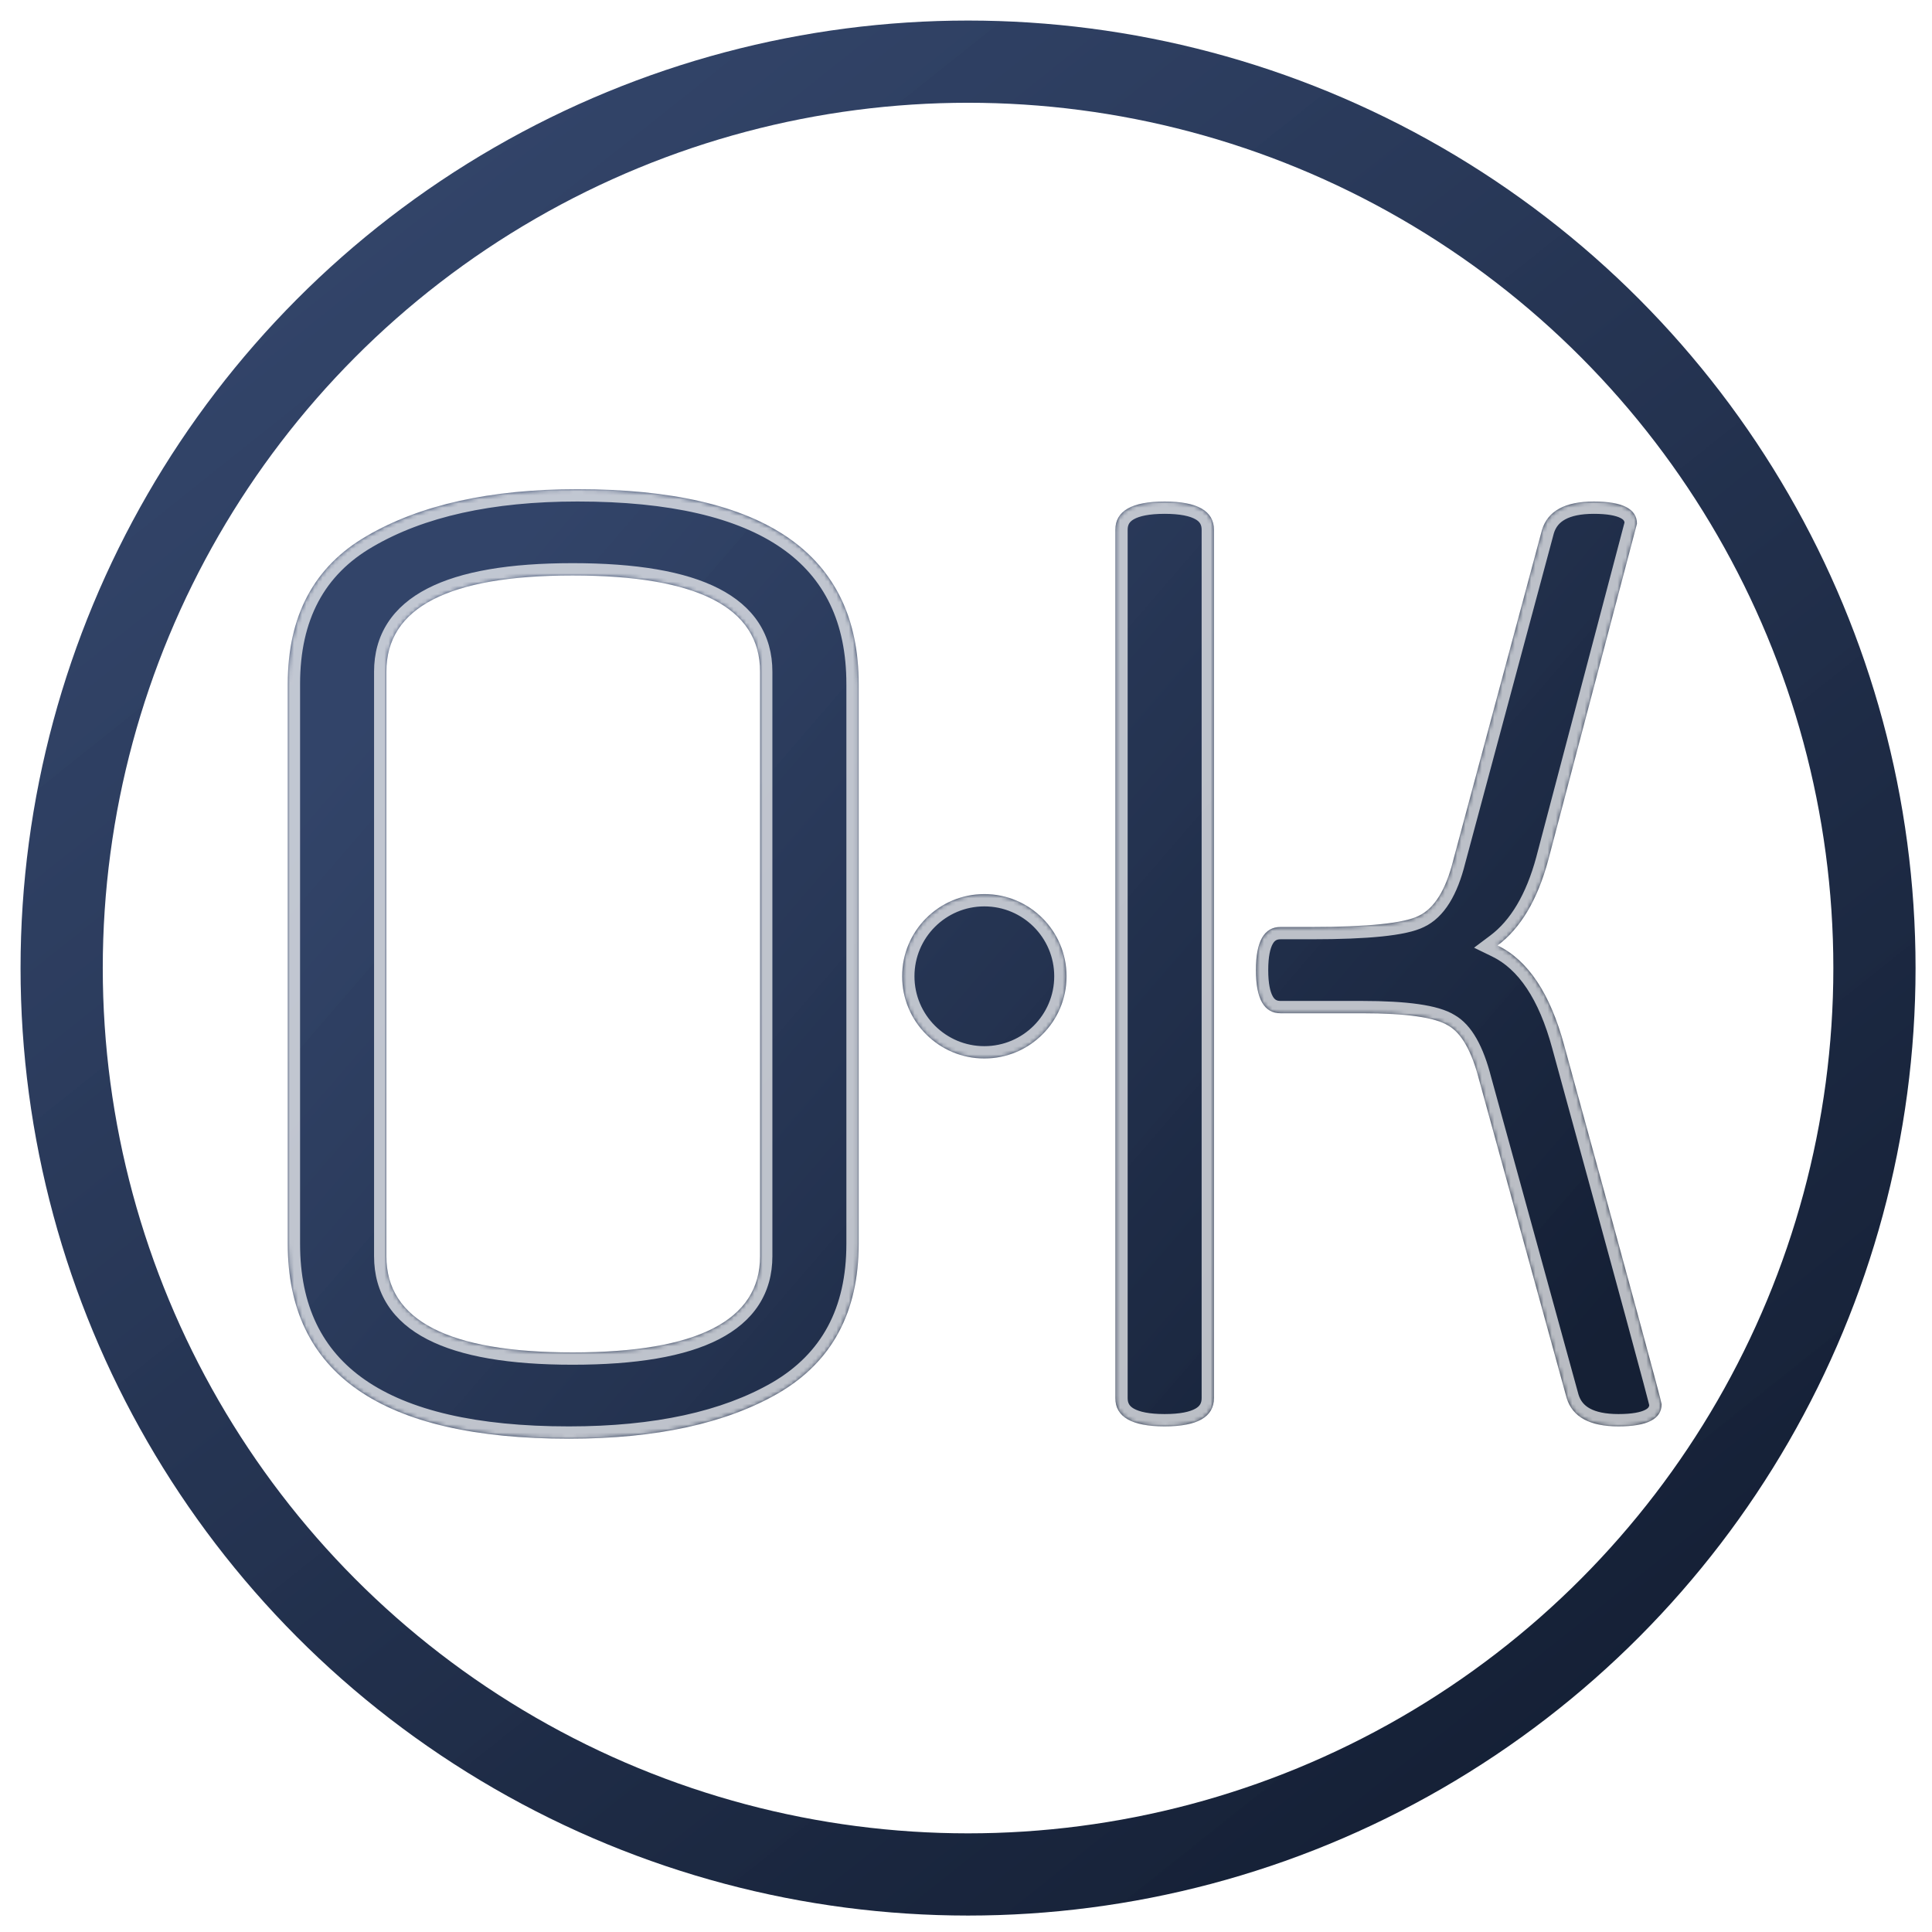 <svg width="470" height="470" viewBox="0 0 470 470" fill="none" xmlns="http://www.w3.org/2000/svg">
<g filter="url(#filter0_d)">
<mask id="path-1-inside-1" fill="white">
<path fill-rule="evenodd" clip-rule="evenodd" d="M198.9 156.4V292.6C198.9 309.2 192.4 321.3 179.4 328.9C166.6 336.3 149.6 340 128.4 340C82.8 340 60 324.2 60 292.6V156.4C60 139.8 66.4 127.8 79.2 120.4C92.2 112.8 109.3 109 130.5 109C176.1 109 198.9 124.8 198.9 156.4ZM84 153.4V295.6C84 311.2 99.1 319 129.3 319C159.7 319 174.9 311.2 174.9 295.6V153.4C174.9 137.8 159.7 130 129.3 130C99.1 130 84 137.8 84 153.4ZM383.724 337C390.724 337 394.224 335.2 394.224 331.6C394.224 331 386.324 301.9 370.524 244.3C367.124 231.7 361.724 223.6 354.324 220C359.924 215.8 364.024 208.9 366.624 199.3L388.224 117.4C388.224 113.8 384.724 112 377.724 112C370.724 112 366.524 114.3 365.124 118.9L343.524 199.3C341.724 206.5 338.924 211 335.124 212.8C331.524 214.6 322.824 215.5 309.024 215.5H301.524C297.524 215.5 295.524 219 295.524 226C295.524 233 297.524 236.5 301.524 236.5H321.324C332.124 236.5 339.124 237.5 342.324 239.5C345.524 241.3 348.024 245.7 349.824 252.7L371.124 330.1C372.524 334.7 376.724 337 383.724 337ZM285.324 330.1V118.9C285.324 114.3 281.324 112 273.324 112C265.324 112 261.324 114.3 261.324 118.9V330.1C261.324 334.7 265.324 337 273.324 337C281.324 337 285.324 334.7 285.324 330.1ZM249.463 227.5C249.463 238.546 240.509 247.5 229.463 247.5C218.417 247.5 209.463 238.546 209.463 227.5C209.463 216.454 218.417 207.5 229.463 207.5C240.509 207.5 249.463 216.454 249.463 227.5Z"/>
</mask>
<path fill-rule="evenodd" clip-rule="evenodd" d="M198.9 156.4V292.6C198.9 309.2 192.4 321.3 179.4 328.9C166.6 336.3 149.6 340 128.4 340C82.8 340 60 324.2 60 292.6V156.4C60 139.8 66.4 127.8 79.2 120.4C92.2 112.8 109.3 109 130.5 109C176.1 109 198.9 124.8 198.9 156.4ZM84 153.4V295.6C84 311.2 99.1 319 129.3 319C159.7 319 174.9 311.2 174.9 295.6V153.4C174.9 137.8 159.7 130 129.3 130C99.1 130 84 137.8 84 153.4ZM383.724 337C390.724 337 394.224 335.2 394.224 331.6C394.224 331 386.324 301.9 370.524 244.3C367.124 231.7 361.724 223.6 354.324 220C359.924 215.8 364.024 208.9 366.624 199.3L388.224 117.4C388.224 113.8 384.724 112 377.724 112C370.724 112 366.524 114.3 365.124 118.9L343.524 199.3C341.724 206.5 338.924 211 335.124 212.8C331.524 214.6 322.824 215.5 309.024 215.5H301.524C297.524 215.5 295.524 219 295.524 226C295.524 233 297.524 236.5 301.524 236.5H321.324C332.124 236.5 339.124 237.5 342.324 239.5C345.524 241.3 348.024 245.7 349.824 252.7L371.124 330.1C372.524 334.7 376.724 337 383.724 337ZM285.324 330.1V118.9C285.324 114.3 281.324 112 273.324 112C265.324 112 261.324 114.3 261.324 118.9V330.1C261.324 334.7 265.324 337 273.324 337C281.324 337 285.324 334.7 285.324 330.1ZM249.463 227.5C249.463 238.546 240.509 247.5 229.463 247.5C218.417 247.5 209.463 238.546 209.463 227.5C209.463 216.454 218.417 207.5 229.463 207.5C240.509 207.5 249.463 216.454 249.463 227.5Z" fill="url(#paint0_linear)"/>
<path d="M179.4 328.9L180.902 331.497L180.908 331.494L180.914 331.49L179.4 328.9ZM79.2 120.4L80.701 122.997L80.708 122.994L80.714 122.99L79.2 120.4ZM370.524 244.3L367.628 245.082L367.631 245.094L370.524 244.3ZM354.324 220L352.524 217.6L348.593 220.548L353.012 222.698L354.324 220ZM366.624 199.3L369.52 200.084L369.523 200.075L369.525 200.065L366.624 199.3ZM388.224 117.4L391.125 118.165L391.224 117.789V117.4H388.224ZM365.124 118.9L362.254 118.027L362.24 118.074L362.227 118.122L365.124 118.9ZM343.524 199.3L340.627 198.522L340.62 198.547L340.614 198.572L343.524 199.3ZM335.124 212.8L333.84 210.089L333.811 210.102L333.783 210.117L335.124 212.8ZM342.324 239.5L340.734 242.044L340.793 242.081L340.853 242.115L342.324 239.5ZM349.824 252.7L346.919 253.447L346.925 253.472L346.932 253.496L349.824 252.7ZM371.124 330.1L368.232 330.896L368.242 330.935L368.254 330.974L371.124 330.1ZM201.9 292.6V156.4H195.9V292.6H201.9ZM180.914 331.49C194.943 323.289 201.9 310.134 201.9 292.6H195.9C195.9 308.266 189.857 319.312 177.886 326.31L180.914 331.49ZM128.4 343C149.912 343 167.489 339.251 180.902 331.497L177.899 326.303C165.711 333.349 149.288 337 128.4 337V343ZM57 292.6C57 309.225 63.06 322.071 75.391 330.616C87.523 339.023 105.346 343 128.4 343V337C105.854 337 89.477 333.077 78.809 325.684C68.34 318.429 63 307.575 63 292.6H57ZM57 156.4V292.6H63V156.4H57ZM77.698 117.803C63.842 125.814 57 138.887 57 156.4H63C63 140.713 68.958 129.786 80.701 122.997L77.698 117.803ZM130.5 106C108.974 106 91.295 109.854 77.686 117.81L80.714 122.99C93.105 115.746 109.626 112 130.5 112V106ZM201.9 156.4C201.9 139.775 195.84 126.929 183.509 118.384C171.377 109.977 153.554 106 130.5 106V112C153.046 112 169.423 115.923 180.091 123.316C190.56 130.571 195.9 141.425 195.9 156.4H201.9ZM87 295.6V153.4H81V295.6H87ZM129.3 316C114.361 316 103.613 314.054 96.702 310.485C93.29 308.722 90.899 306.608 89.352 304.211C87.814 301.828 87 298.995 87 295.6H81C81 300.005 82.073 303.997 84.311 307.464C86.538 310.917 89.81 313.678 93.948 315.815C102.137 320.046 114.039 322 129.3 322V316ZM171.9 295.6C171.9 298.991 171.082 301.821 169.534 304.203C167.977 306.601 165.569 308.717 162.13 310.481C155.167 314.054 144.341 316 129.3 316V322C144.659 322 156.633 320.046 164.87 315.819C169.032 313.683 172.323 310.924 174.566 307.472C176.818 304.004 177.9 300.009 177.9 295.6H171.9ZM171.9 153.4V295.6H177.9V153.4H171.9ZM129.3 133C144.341 133 155.167 134.946 162.13 138.519C165.569 140.283 167.977 142.399 169.534 144.797C171.082 147.179 171.9 150.009 171.9 153.4H177.9C177.9 148.991 176.818 144.996 174.566 141.528C172.323 138.076 169.032 135.317 164.87 133.181C156.633 128.954 144.659 127 129.3 127V133ZM87 153.4C87 150.005 87.814 147.172 89.352 144.789C90.899 142.392 93.29 140.278 96.702 138.515C103.613 134.946 114.361 133 129.3 133V127C114.039 127 102.137 128.954 93.948 133.185C89.81 135.322 86.538 138.083 84.311 141.536C82.073 145.003 81 148.995 81 153.4H87ZM391.224 331.6C391.224 331.992 391.137 332.198 391.051 332.331C390.955 332.478 390.74 332.718 390.227 332.982C389.115 333.554 387.064 334 383.724 334V340C387.384 340 390.584 339.546 392.971 338.318C394.209 337.682 395.306 336.797 396.085 335.594C396.874 334.377 397.224 333.008 397.224 331.6H391.224ZM367.631 245.094C375.531 273.893 381.455 295.565 385.404 310.111C387.379 317.385 388.858 322.873 389.844 326.577C390.337 328.431 390.704 329.831 390.947 330.782C391.07 331.26 391.157 331.611 391.213 331.846C391.241 331.966 391.257 332.036 391.264 332.069C391.267 332.088 391.264 332.074 391.259 332.041C391.256 332.025 391.25 331.986 391.243 331.933C391.239 331.897 391.224 331.769 391.224 331.6H397.224C397.224 331.315 397.181 331.075 397.178 331.061C397.165 330.981 397.15 330.907 397.139 330.851C397.115 330.736 397.084 330.601 397.051 330.461C396.983 330.175 396.885 329.784 396.76 329.296C396.51 328.316 396.137 326.894 395.642 325.035C394.653 321.315 393.17 315.815 391.194 308.539C387.243 293.985 381.318 272.307 373.417 243.506L367.631 245.094ZM353.012 222.698C359.272 225.743 364.323 232.835 367.628 245.082L373.421 243.518C369.925 230.565 364.177 221.457 355.637 217.302L353.012 222.698ZM363.729 198.516C361.232 207.735 357.405 213.94 352.524 217.6L356.124 222.4C362.444 217.66 366.817 210.065 369.52 200.084L363.729 198.516ZM385.323 116.635L363.723 198.535L369.525 200.065L391.125 118.165L385.323 116.635ZM377.724 115C381.064 115 383.115 115.446 384.227 116.018C384.74 116.282 384.955 116.522 385.051 116.669C385.137 116.802 385.224 117.008 385.224 117.4H391.224C391.224 115.992 390.874 114.623 390.085 113.406C389.306 112.203 388.209 111.318 386.971 110.682C384.584 109.454 381.384 109 377.724 109V115ZM367.994 119.773C368.467 118.22 369.356 117.128 370.765 116.356C372.266 115.534 374.511 115 377.724 115V109C373.937 109 370.582 109.616 367.883 111.094C365.092 112.622 363.181 114.98 362.254 118.027L367.994 119.773ZM346.421 200.078L368.022 119.678L362.227 118.122L340.627 198.522L346.421 200.078ZM336.408 215.511C341.467 213.115 344.575 207.465 346.435 200.028L340.614 198.572C338.873 205.535 336.381 208.885 333.84 210.089L336.408 215.511ZM309.024 218.5C315.976 218.5 321.714 218.274 326.208 217.809C330.595 217.355 334.143 216.645 336.466 215.483L333.783 210.117C332.505 210.755 329.903 211.395 325.591 211.841C321.384 212.276 315.873 212.5 309.024 212.5V218.5ZM301.524 218.5H309.024V212.5H301.524V218.5ZM298.524 226C298.524 222.687 299.015 220.688 299.629 219.613C300.1 218.789 300.611 218.5 301.524 218.5V212.5C298.437 212.5 295.948 213.961 294.42 216.637C293.034 219.062 292.524 222.313 292.524 226H298.524ZM301.524 233.5C300.611 233.5 300.1 233.211 299.629 232.387C299.015 231.312 298.524 229.313 298.524 226H292.524C292.524 229.687 293.034 232.938 294.42 235.363C295.948 238.039 298.437 239.5 301.524 239.5V233.5ZM321.324 233.5H301.524V239.5H321.324V233.5ZM343.914 236.956C341.771 235.616 338.713 234.797 335.098 234.28C331.405 233.753 326.801 233.5 321.324 233.5V239.5C326.648 239.5 330.943 239.747 334.25 240.22C337.635 240.703 339.678 241.384 340.734 242.044L343.914 236.956ZM352.73 251.953C350.9 244.836 348.146 239.333 343.795 236.885L340.853 242.115C342.903 243.267 345.149 246.564 346.919 253.447L352.73 251.953ZM374.017 329.304L352.717 251.904L346.932 253.496L368.232 330.896L374.017 329.304ZM383.724 334C380.511 334 378.266 333.466 376.765 332.644C375.356 331.872 374.467 330.78 373.994 329.227L368.254 330.974C369.181 334.02 371.092 336.378 373.883 337.906C376.582 339.384 379.937 340 383.724 340V334ZM282.324 118.9V330.1H288.324V118.9H282.324ZM273.324 115C277.135 115 279.506 115.565 280.829 116.326C281.902 116.943 282.324 117.678 282.324 118.9H288.324C288.324 115.522 286.747 112.807 283.82 111.124C281.142 109.585 277.513 109 273.324 109V115ZM264.324 118.9C264.324 117.678 264.747 116.943 265.82 116.326C267.142 115.565 269.513 115 273.324 115V109C269.135 109 265.506 109.585 262.829 111.124C259.902 112.807 258.324 115.522 258.324 118.9H264.324ZM264.324 330.1V118.9H258.324V330.1H264.324ZM273.324 334C269.513 334 267.142 333.435 265.82 332.674C264.747 332.057 264.324 331.322 264.324 330.1H258.324C258.324 333.478 259.902 336.193 262.829 337.876C265.506 339.415 269.135 340 273.324 340V334ZM282.324 330.1C282.324 331.322 281.902 332.057 280.829 332.674C279.506 333.435 277.135 334 273.324 334V340C277.513 340 281.142 339.415 283.82 337.876C286.747 336.193 288.324 333.478 288.324 330.1H282.324ZM229.463 250.5C242.165 250.5 252.463 240.203 252.463 227.5H246.463C246.463 236.889 238.852 244.5 229.463 244.5V250.5ZM206.463 227.5C206.463 240.203 216.76 250.5 229.463 250.5V244.5C220.074 244.5 212.463 236.889 212.463 227.5H206.463ZM229.463 204.5C216.76 204.5 206.463 214.797 206.463 227.5H212.463C212.463 218.111 220.074 210.5 229.463 210.5V204.5ZM252.463 227.5C252.463 214.797 242.165 204.5 229.463 204.5V210.5C238.852 210.5 246.463 218.111 246.463 227.5H252.463Z" fill="white" fill-opacity="0.7" mask="url(#path-1-inside-1)"/>
</g>
<g filter="url(#filter1_d)">
<circle cx="230.5" cy="230.5" r="220.5" stroke="url(#paint1_linear)" stroke-width="20"/>
</g>
<defs>
<filter id="filter0_d" x="60" y="109" width="349.224" height="246" filterUnits="userSpaceOnUse" color-interpolation-filters="sRGB">
<feFlood flood-opacity="0" result="BackgroundImageFix"/>
<feColorMatrix in="SourceAlpha" type="matrix" values="0 0 0 0 0 0 0 0 0 0 0 0 0 0 0 0 0 0 127 0"/>
<feOffset dx="10" dy="10"/>
<feGaussianBlur stdDeviation="2.5"/>
<feColorMatrix type="matrix" values="0 0 0 0 0 0 0 0 0 0 0 0 0 0 0 0 0 0 0.25 0"/>
<feBlend mode="normal" in2="BackgroundImageFix" result="effect1_dropShadow"/>
<feBlend mode="normal" in="SourceGraphic" in2="effect1_dropShadow" result="shape"/>
</filter>
<filter id="filter1_d" x="0" y="0" width="470" height="470" filterUnits="userSpaceOnUse" color-interpolation-filters="sRGB">
<feFlood flood-opacity="0" result="BackgroundImageFix"/>
<feColorMatrix in="SourceAlpha" type="matrix" values="0 0 0 0 0 0 0 0 0 0 0 0 0 0 0 0 0 0 127 0"/>
<feOffset dx="5" dy="5"/>
<feGaussianBlur stdDeviation="2"/>
<feColorMatrix type="matrix" values="0 0 0 0 0 0 0 0 0 0 0 0 0 0 0 0 0 0 0.25 0"/>
<feBlend mode="normal" in2="BackgroundImageFix" result="effect1_dropShadow"/>
<feBlend mode="normal" in="SourceGraphic" in2="effect1_dropShadow" result="shape"/>
</filter>
<linearGradient id="paint0_linear" x1="124" y1="109" x2="372" y2="323" gradientUnits="userSpaceOnUse">
<stop stop-color="#1C3059" stop-opacity="0.9"/>
<stop offset="1" stop-color="#030F26" stop-opacity="0.93"/>
</linearGradient>
<linearGradient id="paint1_linear" x1="77" y1="49" x2="376" y2="424" gradientUnits="userSpaceOnUse">
<stop stop-color="#1C3059" stop-opacity="0.9"/>
<stop offset="1" stop-color="#030F26" stop-opacity="0.93"/>
</linearGradient>
</defs>
</svg>
